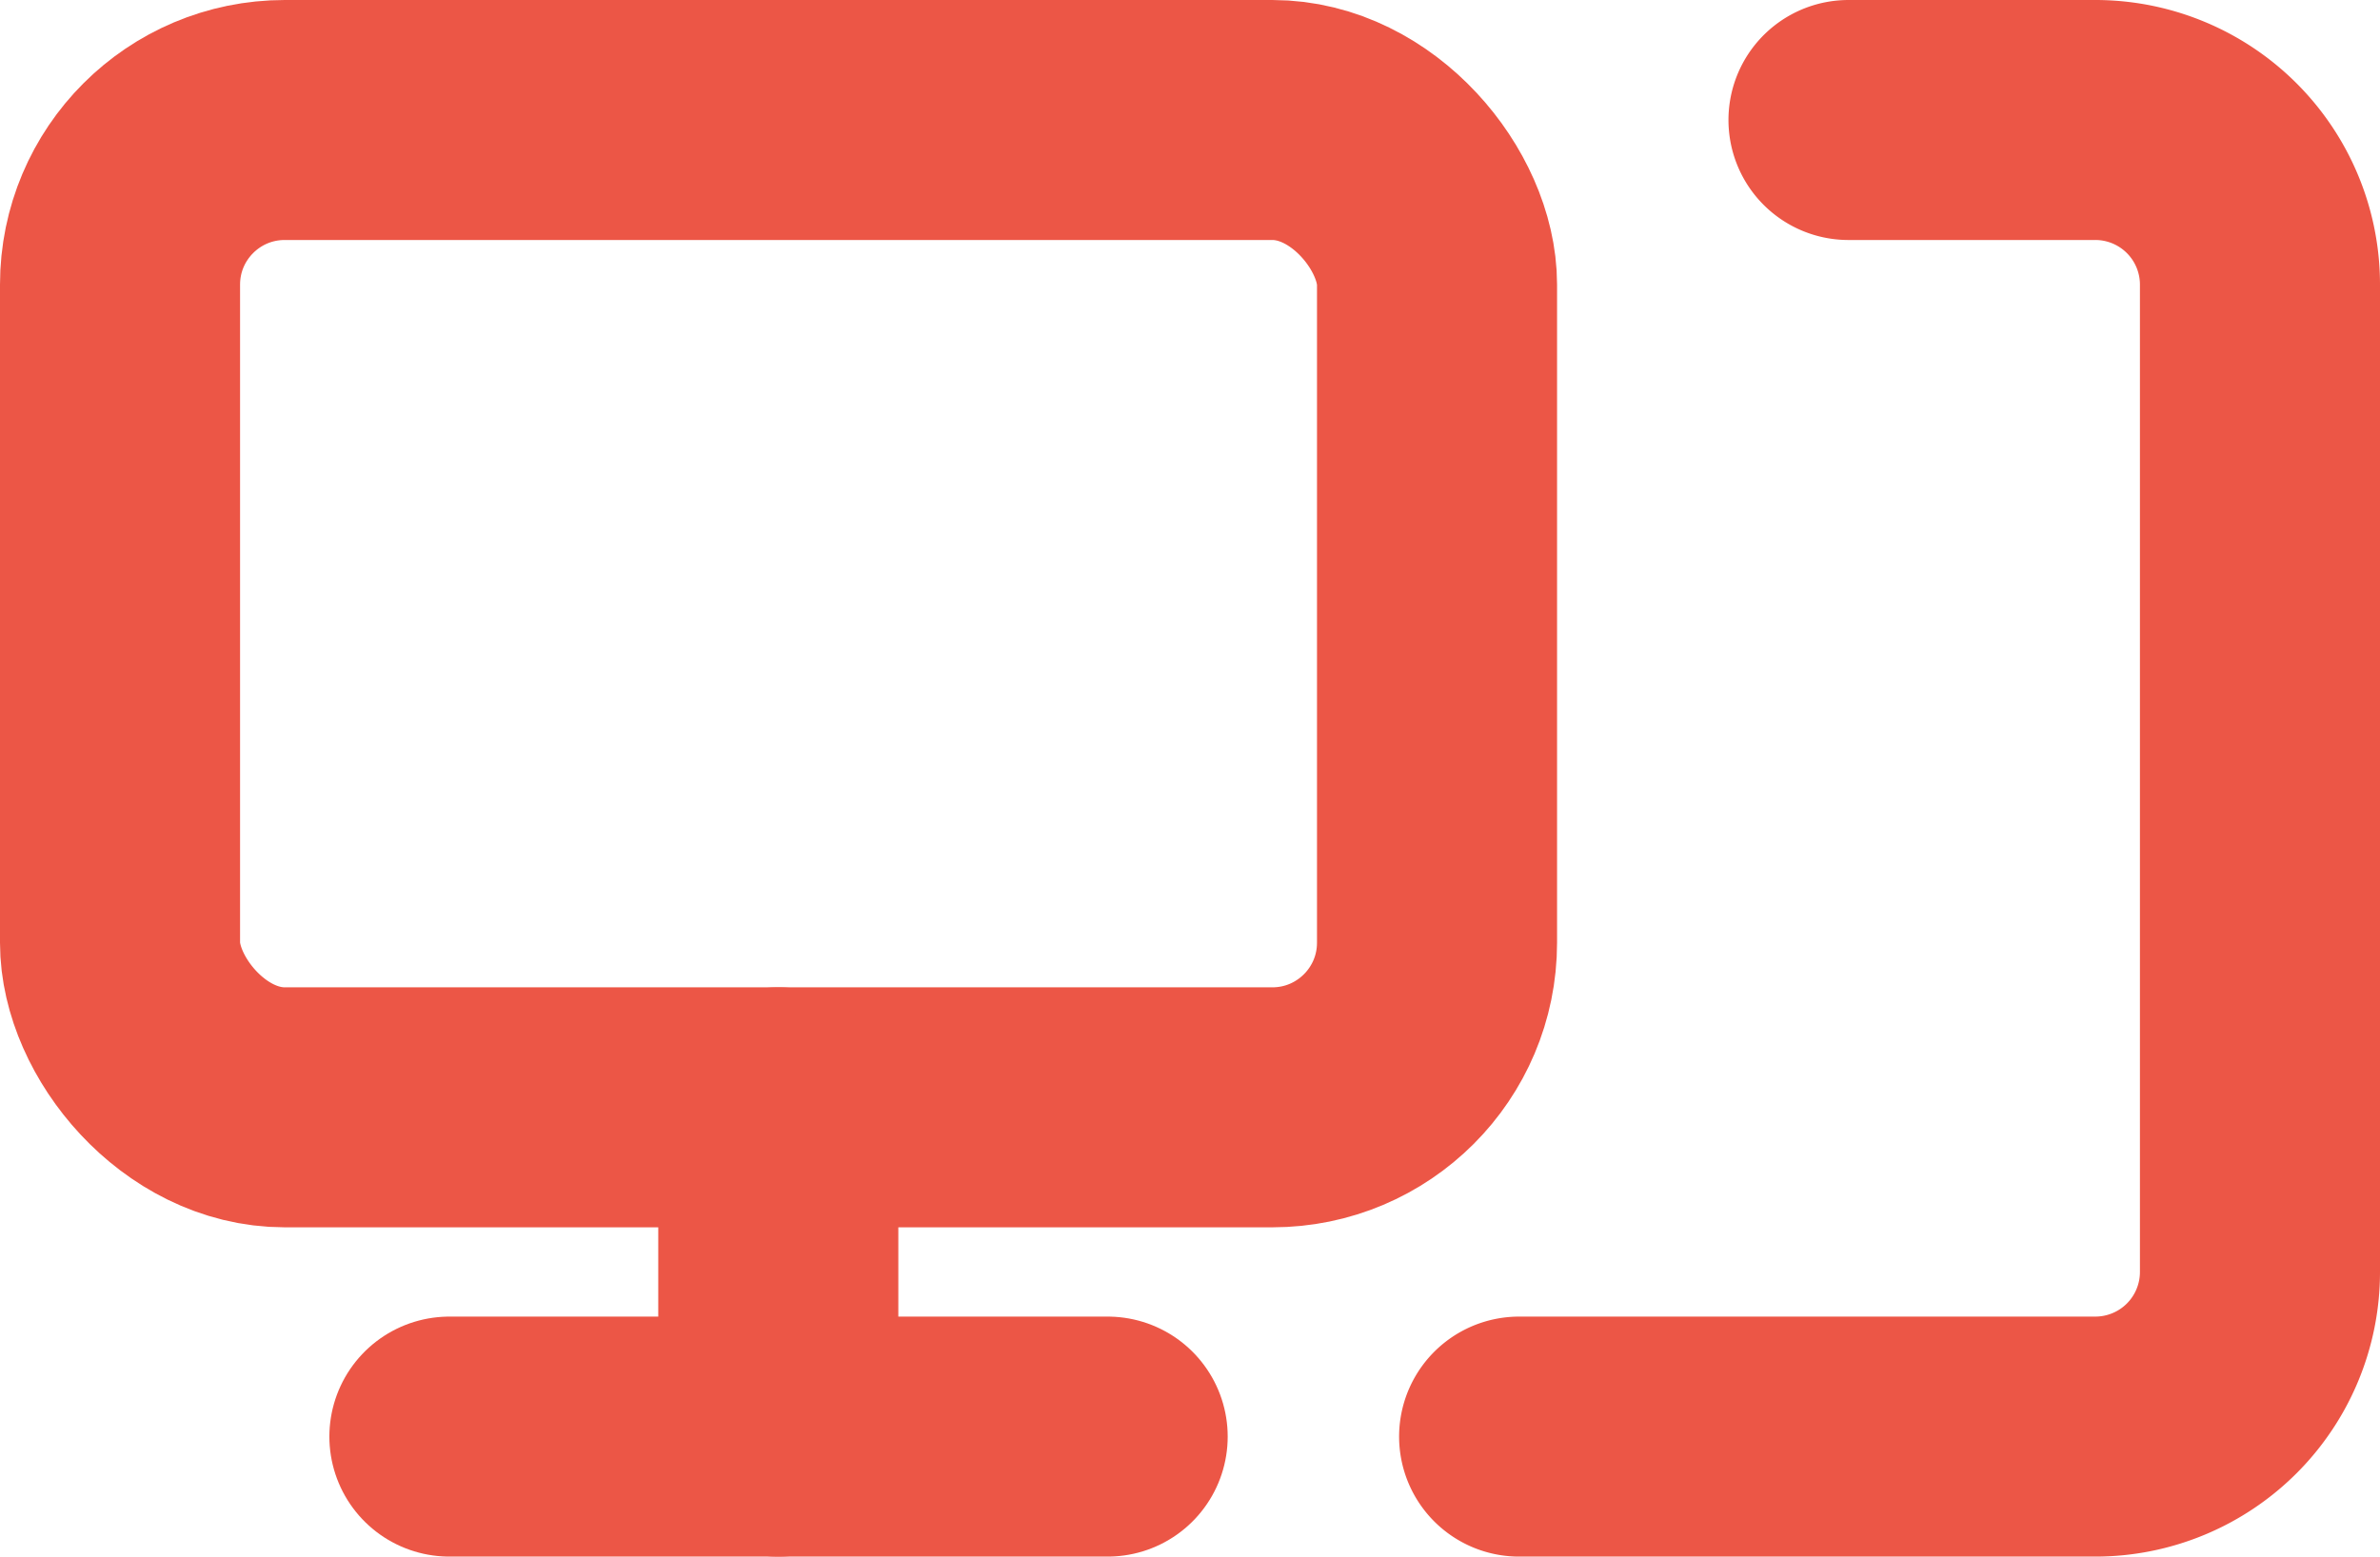 <svg id="Layer_1" data-name="Layer 1" xmlns="http://www.w3.org/2000/svg" viewBox="0 0 49.57 32.43"><defs><style>.cls-1{fill:none;stroke:#EC5646;stroke-linecap:round;stroke-linejoin:round;stroke-width:5px;}</style></defs><title>Defisolutions</title><path class="cls-1" d="M890.95,399.07h5.14a3.43,3.43,0,0,1,3.43,3.43v20.57a3.43,3.43,0,0,1-3.43,3.43h-12" transform="translate(-852.45 -396.57)"/><rect class="cls-1" x="2.5" y="2.5" width="27.43" height="20.57" rx="3.43" ry="3.43"/><line class="cls-1" x1="16.21" y1="23.07" x2="16.21" y2="29.93"/><line class="cls-1" x1="9.36" y1="29.93" x2="23.07" y2="29.93"/></svg>